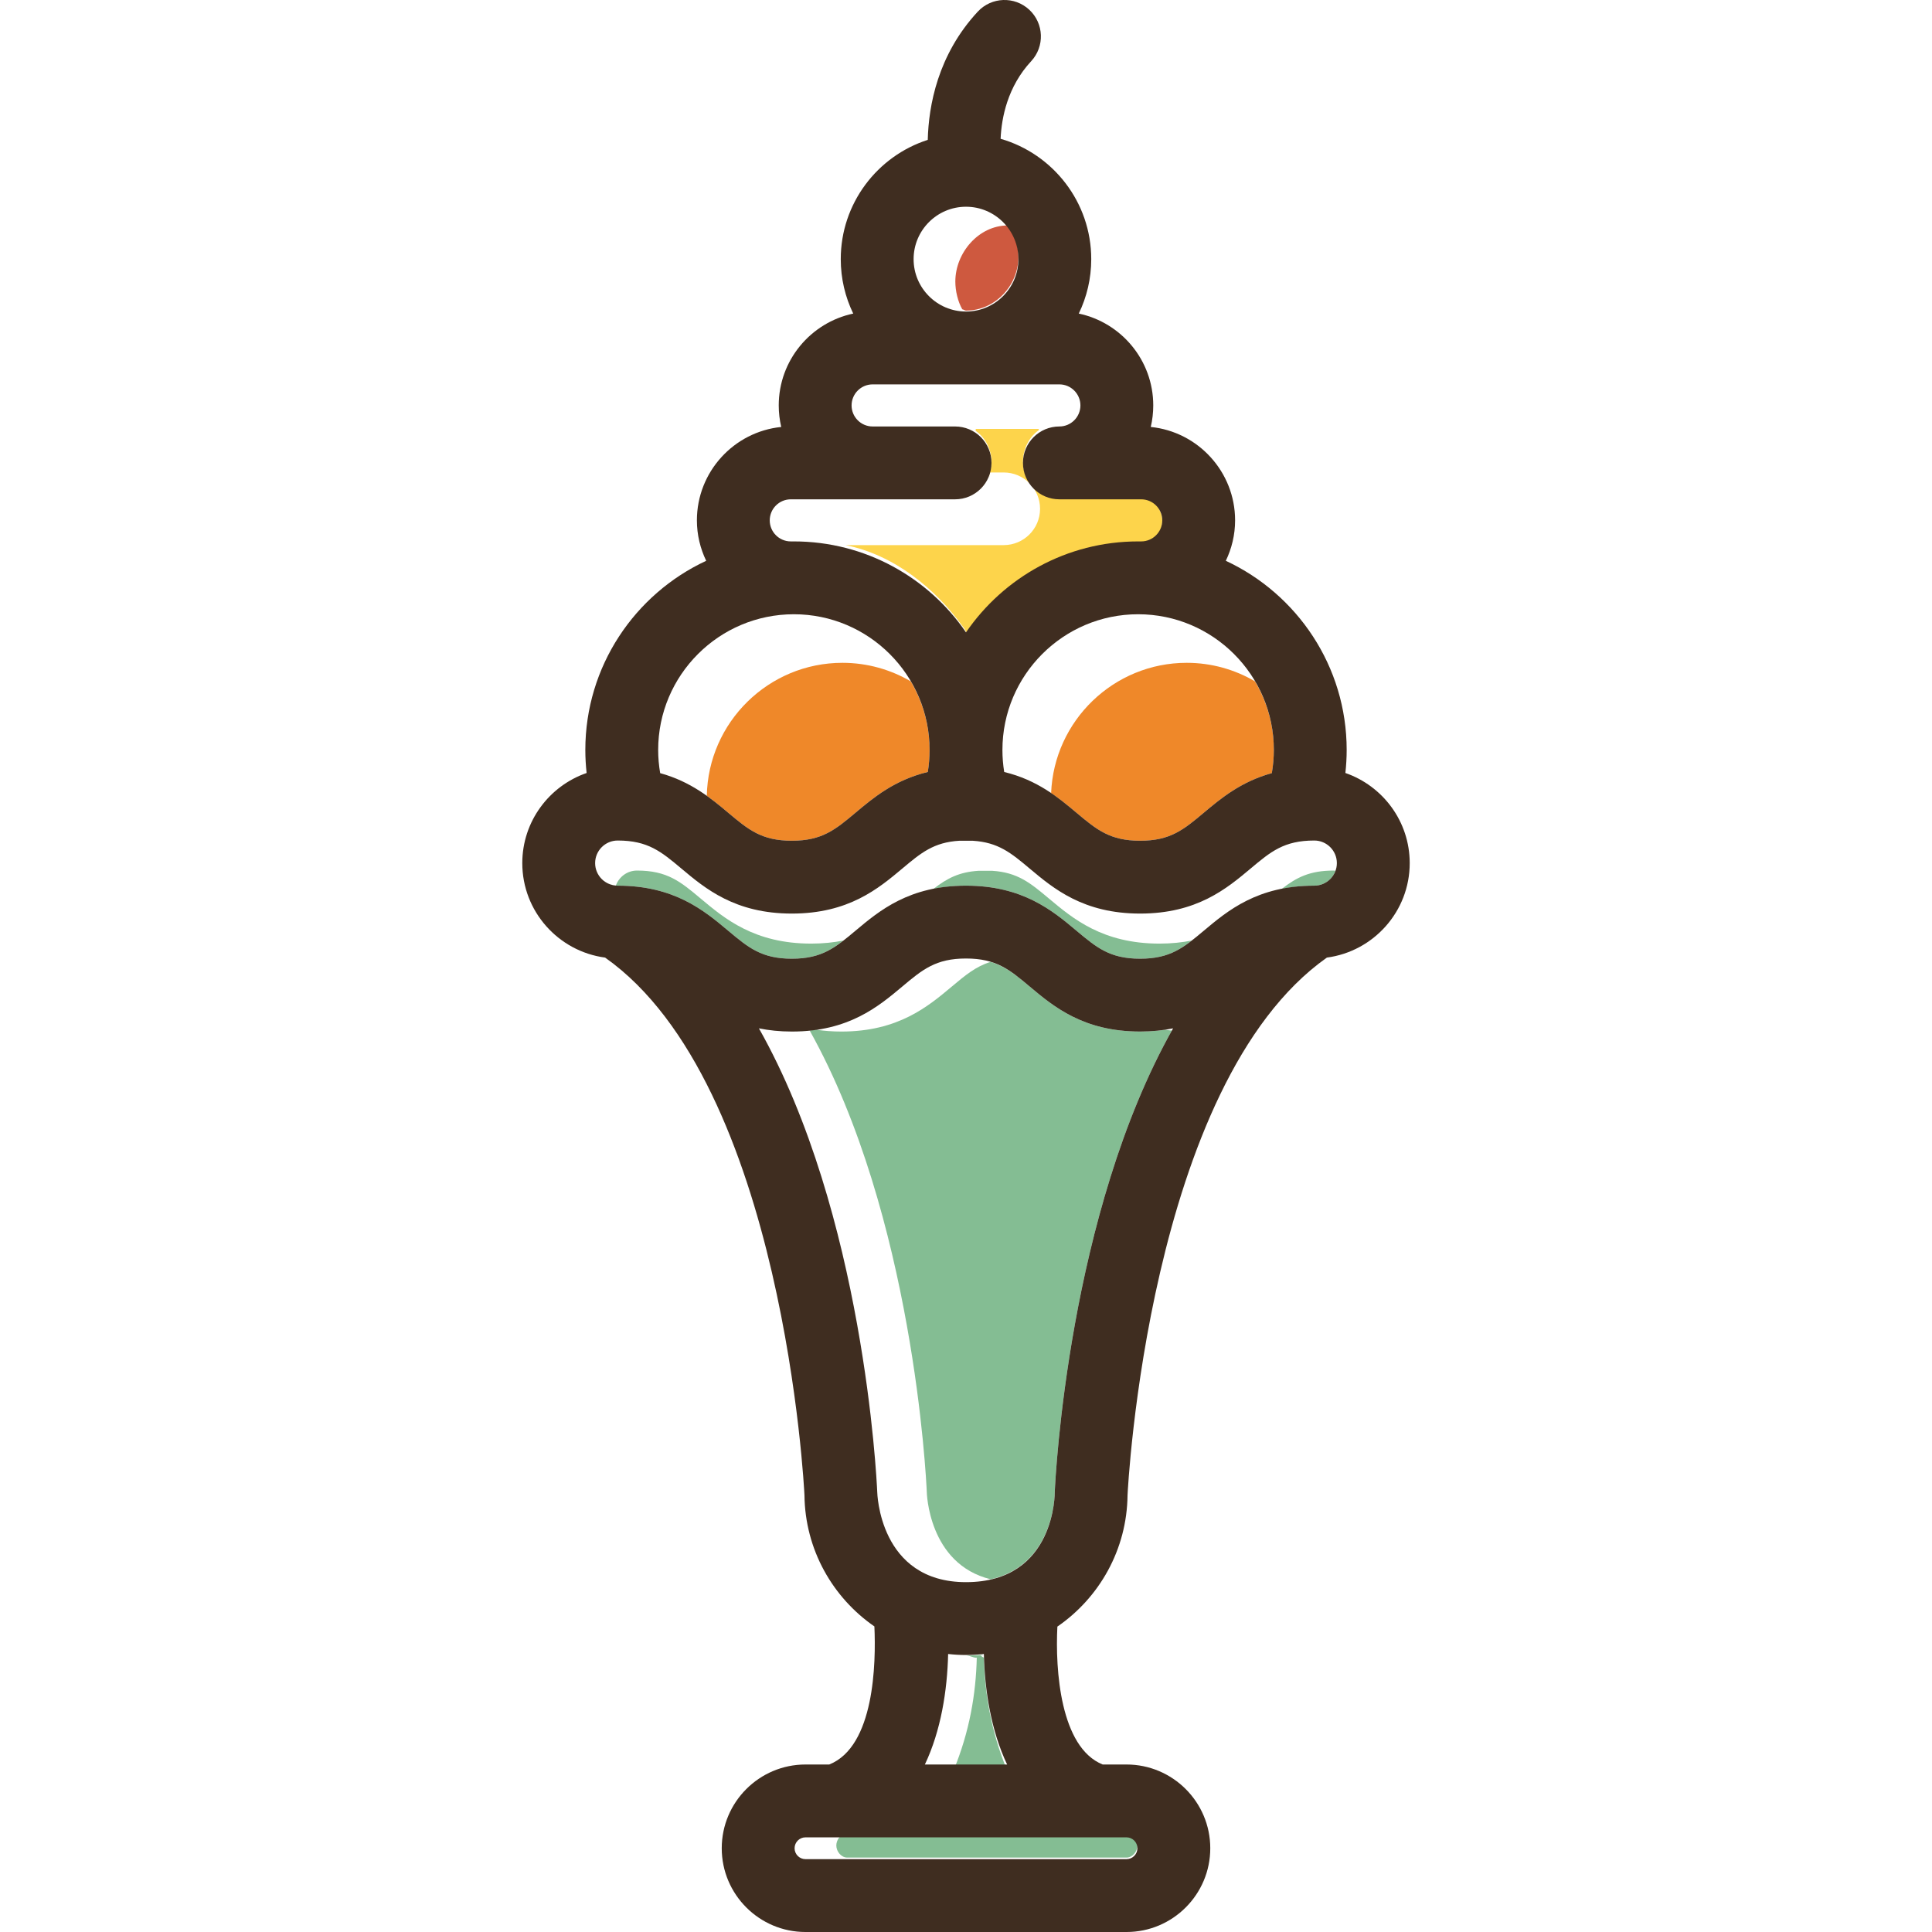 <?xml version="1.0" encoding="iso-8859-1"?>
<!-- Generator: Adobe Illustrator 18.0.0, SVG Export Plug-In . SVG Version: 6.00 Build 0)  -->
<!DOCTYPE svg PUBLIC "-//W3C//DTD SVG 1.1//EN" "http://www.w3.org/Graphics/SVG/1.1/DTD/svg11.dtd">
<svg version="1.1" id="Capa_1" xmlns="http://www.w3.org/2000/svg" xmlns:xlink="http://www.w3.org/1999/xlink" x="0px" y="0px"
	 viewBox="0 0 398.924 398.924" style="enable-background:new 0 0 398.924 398.924;" xml:space="preserve">
<g>
	<g>
		<path style="fill:#EF8829;" d="M249.564,130.958c0.729,0.447,1.436,0.924,2.119,1.433
			C250.999,131.882,250.293,131.404,249.564,130.958z"/>
		<path style="fill:#EF8829;" d="M242.78,127.953c2.136,0.619,4.167,1.483,6.061,2.566
			C246.946,129.437,244.916,128.572,242.78,127.953z"/>
		<path style="fill:#EF8829;" d="M259.139,140.688c-4.147-2.427-8.965-3.828-14.108-3.828c-15.07,0-27.394,11.96-27.992,26.886
			c-0.113-0.077-0.242-0.147-0.357-0.224c2.106,1.39,3.925,2.894,5.589,4.29c4.151,3.482,6.893,5.782,13.148,5.782
			c6.253,0,8.996-2.3,13.147-5.782c3.529-2.96,7.687-6.428,14.044-8.173c0.27-1.572,0.415-3.17,0.415-4.785
			C263.024,149.683,261.591,144.851,259.139,140.688z"/>
		<path style="fill:#EF8829;" d="M257.415,138.105c0.536,0.716,1.039,1.459,1.506,2.226
			C258.454,139.563,257.952,138.822,257.415,138.105z"/>
		<path style="fill:#EF8829;" d="M256.983,137.529c-1.365-1.728-2.925-3.288-4.653-4.654
			C254.057,134.24,255.619,135.801,256.983,137.529z"/>
		<path style="fill:#EF8829;" d="M235.003,126.832c1.161,0,2.299,0.093,3.423,0.231
			C237.302,126.925,236.164,126.832,235.003,126.832z"/>
		<path style="fill:#EF8829;" d="M210.001,160.186c0.274,0.095,0.526,0.204,0.791,0.305
			C210.527,160.391,210.275,160.281,210.001,160.186z"/>
		<path style="fill:#EF8829;" d="M212.418,161.154c0.284,0.128,0.554,0.265,0.828,0.401
			C212.972,161.42,212.702,161.283,212.418,161.154z"/>
		<path style="fill:#EF8829;" d="M214.634,162.276c0.257,0.143,0.508,0.29,0.756,0.438
			C215.141,162.565,214.891,162.42,214.634,162.276z"/>
		<path style="fill:#EF8829;" d="M239.411,127.214c0.827,0.132,1.642,0.298,2.443,0.501
			C241.051,127.512,240.238,127.345,239.411,127.214z"/>
	</g>
	<g>
		<path style="fill:#EF8829;" d="M163.921,126.832c1.161,0,2.299,0.093,3.423,0.231
			C166.219,126.925,165.081,126.832,163.921,126.832z"/>
		<path style="fill:#EF8829;" d="M178.482,130.959c0.728,0.446,1.435,0.923,2.117,1.431
			C179.916,131.881,179.211,131.405,178.482,130.959z"/>
		<path style="fill:#EF8829;" d="M185.901,137.53c-1.365-1.729-2.926-3.29-4.654-4.655
			C182.975,134.241,184.537,135.802,185.901,137.53z"/>
		<path style="fill:#EF8829;" d="M171.697,127.953c2.136,0.619,4.166,1.483,6.06,2.565
			C175.862,129.436,173.834,128.572,171.697,127.953z"/>
		<path style="fill:#EF8829;" d="M186.331,138.104c0.537,0.717,1.04,1.461,1.508,2.228
			C187.371,139.564,186.869,138.822,186.331,138.104z"/>
		<path style="fill:#EF8829;" d="M138.894,160.494c0.256,0.097,0.497,0.205,0.746,0.308
			C139.391,160.699,139.151,160.591,138.894,160.494z"/>
		<path style="fill:#EF8829;" d="M188.056,140.688c-4.147-2.427-8.965-3.828-14.108-3.828c-15.263,0-27.705,12.269-28.006,27.461
			c-0.006-0.005-0.013-0.008-0.019-0.013c1.628,1.16,3.079,2.369,4.433,3.505c4.15,3.482,6.893,5.782,13.146,5.782
			c6.251,0,8.993-2.3,13.143-5.782c3.692-3.097,8.06-6.76,14.929-8.413c0.243-1.494,0.367-3.013,0.367-4.547
			C191.941,149.683,190.508,144.851,188.056,140.688z"/>
		<path style="fill:#EF8829;" d="M141.272,161.53c0.249,0.122,0.495,0.246,0.736,0.372
			C141.766,161.775,141.521,161.652,141.272,161.53z"/>
		<path style="fill:#EF8829;" d="M168.328,127.214c0.827,0.132,1.641,0.298,2.442,0.5
			C169.968,127.512,169.155,127.345,168.328,127.214z"/>
		<path style="fill:#EF8829;" d="M143.517,162.747c0.188,0.112,0.381,0.221,0.564,0.336
			C143.897,162.969,143.705,162.86,143.517,162.747z"/>
	</g>
	<g>
		<path style="fill:#84BD93;" d="M176.645,192.174c0.529-0.444,1.08-0.902,1.642-1.361
			C177.724,191.273,177.175,191.729,176.645,192.174z"/>
		<path style="fill:#84BD93;" d="M178.982,190.26c0.378-0.301,0.767-0.602,1.165-0.902
			C179.748,189.659,179.361,189.958,178.982,190.26z"/>
		<path style="fill:#84BD93;" d="M176.645,192.174c-0.782,0.656-1.503,1.25-2.217,1.814
			C175.141,193.424,175.865,192.828,176.645,192.174z"/>
		<path style="fill:#84BD93;" d="M181.041,188.703c0.374-0.268,0.767-0.529,1.162-0.79
			C181.807,188.174,181.417,188.434,181.041,188.703z"/>
		<path style="fill:#84BD93;" d="M183.202,187.264c0.53-0.324,1.093-0.631,1.663-0.934
			C184.294,186.633,183.732,186.941,183.202,187.264z"/>
		<path style="fill:#84BD93;" d="M167.492,194.838c-11.727,0-17.874-5.156-22.813-9.301c-4.15-3.481-6.892-5.782-13.144-5.782
			c-2.013,0-3.715,1.29-4.366,3.081c-0.894-0.072-1.718-0.396-2.4-0.9c0.778,0.581,1.732,0.938,2.775,0.938
			c11.725,0,17.872,5.156,22.811,9.299c4.15,3.481,6.892,5.782,13.146,5.782c4.924,0,7.676-1.441,10.648-3.749
			C172.144,194.601,169.946,194.838,167.492,194.838z"/>
		<path style="fill:#84BD93;" d="M123.087,179.498c-0.036-0.123-0.084-0.242-0.11-0.37
			C123.002,179.256,123.051,179.374,123.087,179.498z"/>
		<path style="fill:#84BD93;" d="M123.483,180.454c-0.088-0.159-0.18-0.315-0.25-0.484
			C123.303,180.14,123.395,180.295,123.483,180.454z"/>
		<path style="fill:#84BD93;" d="M124.048,181.262c-0.149-0.169-0.292-0.345-0.416-0.535
			C123.755,180.918,123.899,181.092,124.048,181.262z"/>
		<path style="fill:#84BD93;" d="M124.15,181.386c0.181,0.193,0.38,0.366,0.591,0.526
			C124.529,181.753,124.331,181.577,124.15,181.386z"/>
		<path style="fill:#84BD93;" d="M190.795,184c-0.531,0.144-1.045,0.299-1.546,0.466C189.749,184.299,190.265,184.144,190.795,184z"
			/>
		<path style="fill:#84BD93;" d="M275.745,179.794c-0.126-0.011-0.247-0.038-0.375-0.038c-4.936,0-7.686,1.437-10.666,3.754
			c-0.177,0.035-0.333,0.087-0.507,0.125c2.148-0.464,4.504-0.759,7.183-0.759c2.287,0,4.185-1.658,4.577-3.834
			C275.905,179.299,275.833,179.55,275.745,179.794z"/>
		<path style="fill:#84BD93;" d="M239.409,194.838c-11.728,0-17.874-5.156-22.815-9.3c-3.825-3.209-6.461-5.41-11.743-5.736
			c-0.099-0.004-2.671-0.009-2.74-0.004c-4.115,0.241-6.627,1.615-9.327,3.712c-0.176,0.035-0.33,0.087-0.503,0.124
			c2.147-0.464,4.5-0.759,7.177-0.759c11.727,0,17.873,5.156,22.813,9.299c4.152,3.481,6.894,5.782,13.149,5.782
			c4.927,0,7.679-1.442,10.653-3.75C244.064,194.6,241.866,194.838,239.409,194.838z"/>
		<path style="fill:#84BD93;" d="M259.825,184.934c-0.52,0.202-1.01,0.424-1.499,0.648
			C258.815,185.358,259.306,185.136,259.825,184.934z"/>
		<path style="fill:#84BD93;" d="M262.72,183.999c-0.534,0.145-1.05,0.3-1.554,0.468
			C261.669,184.299,262.187,184.143,262.72,183.999z"/>
		<path style="fill:#84BD93;" d="M252.96,188.705c0.376-0.269,0.771-0.532,1.167-0.794
			C253.729,188.173,253.336,188.435,252.96,188.705z"/>
		<path style="fill:#84BD93;" d="M250.896,190.265c0.381-0.304,0.774-0.607,1.175-0.91
			C251.669,189.658,251.279,189.96,250.896,190.265z"/>
		<path style="fill:#84BD93;" d="M187.904,184.934c-0.518,0.201-1.007,0.423-1.494,0.646
			C186.896,185.357,187.386,185.136,187.904,184.934z"/>
		<path style="fill:#84BD93;" d="M255.122,187.265c0.534-0.327,1.101-0.636,1.676-0.941
			C256.222,186.628,255.657,186.938,255.122,187.265z"/>
		<path style="fill:#84BD93;" d="M248.566,192.174c-0.781,0.655-1.502,1.248-2.215,1.812
			C247.063,193.422,247.787,192.827,248.566,192.174z"/>
		<path style="fill:#84BD93;" d="M248.566,192.174c0.53-0.445,1.083-0.904,1.646-1.364
			C249.647,191.27,249.097,191.728,248.566,192.174z"/>
	</g>
	<path style="fill:#84BD93;" d="M207.952,365.556c-3.301-8-4.61-15.811-4.795-23.304c-0.246-0.017-0.49-0.344-0.734-0.366
		c0.242-0.021,0.488-0.187,0.729-0.214c-1.212,0.133-2.443,0.133-3.691,0.133c0.75,0,1.492,0.536,2.229,0.485
		c-0.186,7.494-1.494,15.266-4.795,23.266H207.952z"/>
	<path style="fill:#84BD93;" d="M232.604,378.556h-57.668c-1.242,0-2.252,1.259-2.252,2.501c0,1.241,1.01,2.499,2.252,2.499h57.668
		c1.242,0,2.252-1.258,2.252-2.499C234.856,379.816,233.846,378.556,232.604,378.556z"/>
	<g>
		<path style="fill:#84BD93;" d="M241.96,212.806c-0.486-0.049-0.957-0.111-1.422-0.178c0.575-0.086,1.138-0.181,1.682-0.292
			c-2.044,0.413-4.288,0.661-6.802,0.661c-11.727,0-17.875-5.156-22.814-9.299c-2.818-2.363-5.009-4.159-8.067-5.084
			c-3.029,0.93-5.194,2.735-7.994,5.084c-4.939,4.143-11.085,9.299-22.811,9.299c-1.843,0-3.54-0.135-5.12-0.369
			c0.465-0.068,0.882-0.176,1.327-0.261c-1.958,0.374-4.057,0.63-6.438,0.63c1.301,0,2.523-0.073,3.693-0.192
			c21.371,38.22,24.041,92.275,24.17,95.232c0.002,0.052,0.283,14.918,13.214,18.06c13.369-3.082,13.21-18.008,13.212-18.06
			c0.13-2.968,2.818-57.456,24.43-95.701C242.132,212.491,242.048,212.65,241.96,212.806z"/>
		<path style="fill:#84BD93;" d="M203.611,326.296c-0.388,0.071-0.766,0.15-1.176,0.201
			C202.846,326.448,203.221,326.366,203.611,326.296z"/>
		<path style="fill:#84BD93;" d="M199.457,197.916c0.924,0,1.754,0.064,2.54,0.162C201.21,197.981,200.381,197.916,199.457,197.916z
			"/>
		<path style="fill:#84BD93;" d="M202.63,198.179c0.567,0.093,1.109,0.207,1.619,0.35
			C203.739,198.387,203.196,198.272,202.63,198.179z"/>
		<path style="fill:#84BD93;" d="M184.61,205.109c0.586-0.477,1.153-0.95,1.703-1.411
			C185.764,204.158,185.194,204.632,184.61,205.109z"/>
		<path style="fill:#84BD93;" d="M182.723,206.582c0.399-0.299,0.78-0.597,1.16-0.898
			C183.504,205.984,183.12,206.283,182.723,206.582z"/>
		<path style="fill:#84BD93;" d="M178.383,209.378c0.379-0.206,0.757-0.412,1.118-0.628
			C179.142,208.965,178.762,209.171,178.383,209.378z"/>
		<path style="fill:#84BD93;" d="M180.659,208.023c0.37-0.243,0.73-0.487,1.083-0.737
			C181.391,207.536,181.029,207.78,180.659,208.023z"/>
		<path style="fill:#84BD93;" d="M171.608,212.039c0.566-0.141,1.083-0.32,1.617-0.487
			C172.692,211.719,172.174,211.898,171.608,212.039z"/>
		<path style="fill:#84BD93;" d="M175.852,210.592c0.404-0.172,0.819-0.336,1.204-0.521
			C176.672,210.257,176.256,210.42,175.852,210.592z"/>
	</g>
	<g>
		<path style="fill:#CE593F;" d="M203.567,43.507c0.047,0.019,0.096,0.033,0.142,0.053C203.662,43.54,203.613,43.527,203.567,43.507
			z"/>
		<path style="fill:#CE593F;" d="M201.403,42.884c0.163,0.03,0.324,0.063,0.484,0.1C201.727,42.947,201.567,42.914,201.403,42.884z"
			/>
		<path style="fill:#CE593F;" d="M189.071,56.355c-0.066-0.24-0.163-0.468-0.213-0.715
			C188.908,55.887,189.005,56.113,189.071,56.355z"/>
		<path style="fill:#CE593F;" d="M208.233,47.221c0.128,0.179,0.249,0.362,0.366,0.548
			C208.481,47.582,208.361,47.401,208.233,47.221z"/>
		<path style="fill:#CE593F;" d="M189.891,58.443c-0.142-0.273-0.306-0.533-0.424-0.819
			C189.585,57.911,189.749,58.17,189.891,58.443z"/>
		<path style="fill:#CE593F;" d="M207.233,46.01c-0.112-0.116-0.231-0.223-0.348-0.334C207.002,45.787,207.121,45.894,207.233,46.01
			z"/>
		<path style="fill:#CE593F;" d="M205.268,44.408c0.162,0.104,0.32,0.213,0.476,0.325C205.588,44.621,205.431,44.513,205.268,44.408
			z"/>
		<path style="fill:#CE593F;" d="M196.105,63.739c-0.389-0.128-0.777-0.256-1.145-0.425
			C195.328,63.484,195.715,63.61,196.105,63.739z"/>
		<path style="fill:#CE593F;" d="M191.056,60.233c-0.215-0.268-0.444-0.523-0.633-0.811
			C190.612,59.711,190.84,59.965,191.056,60.233z"/>
		<path style="fill:#CE593F;" d="M208.783,47.349c-0.232-0.016-0.463-0.793-0.699-0.793c-0.005,0-0.009,0-0.014,0
			c0,0-0.004,0-0.006,0c-5.96,0-10.805,5.617-10.805,11.577c0,1.95,0.529,4.154,1.436,5.736c0.258,0.018,0.504,0.267,0.767,0.267
			c5.966,0,10.82-5.138,10.82-11.103C210.282,51.058,209.711,48.945,208.783,47.349z"/>
		<path style="fill:#CE593F;" d="M198.138,64.192c-0.418-0.052-0.834-0.107-1.235-0.205
			C197.305,64.085,197.719,64.14,198.138,64.192z"/>
		<path style="fill:#CE593F;" d="M194.217,62.91c-0.344-0.192-0.689-0.38-1.009-0.607C193.528,62.531,193.872,62.717,194.217,62.91z
			"/>
		<path style="fill:#CE593F;" d="M191.684,60.993c0.258,0.268,0.548,0.498,0.833,0.739
			C192.232,61.492,191.941,61.261,191.684,60.993z"/>
	</g>
	<g>
		<path style="fill:#FDD44B;" d="M201.12,101.974c-0.253,0.155-0.511,0.3-0.783,0.425
			C200.608,102.273,200.867,102.129,201.12,101.974z"/>
		<path style="fill:#FDD44B;" d="M199.891,102.584c-0.287,0.111-0.584,0.201-0.887,0.275
			C199.307,102.785,199.603,102.695,199.891,102.584z"/>
		<path style="fill:#FDD44B;" d="M201.502,101.74c0.342-0.239,0.666-0.502,0.963-0.794
			C202.168,101.237,201.844,101.501,201.502,101.74z"/>
		<path style="fill:#FDD44B;" d="M235.641,102.556h-16.899c-4.154,0-7.521-3.095-7.521-7.248c0-2.575,1.297-5.126,3.27-6.482
			c-0.007,0.005-0.016-0.269-0.023-0.269h-12.989c-0.008,0-0.016,0.411-0.024,0.406c1.973,1.355,3.27,3.834,3.27,6.409
			c0,0.948-0.195,1.686-0.515,2.521c0.023-0.06,0.056,1.664,0.078-0.336h2.944c4.154,0,7.521,3.346,7.521,7.5
			c0,4.154-3.367,7.5-7.521,7.5h-32.647c9.95,2,18.509,8.866,24.333,16.987c0.238,0.17,0.467,0.878,0.702,1.053
			c7.783-11.206,20.735-18.04,35.383-18.04c0.142,0,0.565,0,0.637,0c2.396,0,4.345-2.604,4.345-5
			C239.986,105.16,238.037,102.556,235.641,102.556z"/>
		<path style="fill:#FDD44B;" d="M197.205,103.101c0.474,0,0.933-0.055,1.382-0.14C198.137,103.045,197.678,103.101,197.205,103.101
			z"/>
		<path style="fill:#FDD44B;" d="M203.297,99.96c-0.161,0.224-0.341,0.433-0.526,0.637
			C202.955,100.392,203.136,100.185,203.297,99.96z"/>
		<path style="fill:#FDD44B;" d="M166.66,111.877c-0.906-0.057-1.819-0.086-2.739-0.086
			C164.841,111.791,165.754,111.82,166.66,111.877z"/>
		<path style="fill:#FDD44B;" d="M214.771,89.216c0.279-0.175,0.568-0.335,0.87-0.472C215.338,88.882,215.05,89.042,214.771,89.216z
			"/>
		<path style="fill:#FDD44B;" d="M217.374,88.197c0.445-0.082,0.9-0.138,1.368-0.138C218.273,88.059,217.819,88.115,217.374,88.197z
			"/>
		<path style="fill:#FDD44B;" d="M201.177,89.217c-0.28-0.175-0.569-0.335-0.871-0.473
			C200.609,88.882,200.898,89.042,201.177,89.217z"/>
		<path style="fill:#FDD44B;" d="M203.957,98.834c-0.103,0.212-0.215,0.418-0.336,0.619
			C203.743,99.252,203.854,99.047,203.957,98.834z"/>
		<path style="fill:#FDD44B;" d="M216.073,88.57c0.286-0.109,0.581-0.2,0.883-0.274C216.654,88.37,216.36,88.46,216.073,88.57z"/>
		<path style="fill:#FDD44B;" d="M199.873,88.57c-0.286-0.11-0.58-0.2-0.883-0.274C199.292,88.37,199.587,88.46,199.873,88.57z"/>
		<path style="fill:#FDD44B;" d="M198.573,88.197c-0.445-0.082-0.899-0.138-1.368-0.138
			C197.673,88.059,198.128,88.115,198.573,88.197z"/>
	</g>
	<path style="fill:#3F2D20;" d="M277.799,159.608c0.172-1.573,0.266-3.159,0.266-4.755c0-17.279-10.234-32.205-24.956-39.058
		c1.216-2.532,1.917-5.358,1.917-8.35c0-10.024-7.647-18.295-17.413-19.287c0.336-1.429,0.514-2.916,0.514-4.446
		c0-9.317-6.606-17.114-15.379-18.966c1.649-3.4,2.574-7.214,2.574-11.24c0-11.781-7.921-21.74-18.715-24.849
		c0.194-4.359,1.429-10.763,6.311-16.02c2.826-3.043,2.65-7.802-0.394-10.628c-3.044-2.828-7.803-2.65-10.629,0.393
		c-8.289,8.925-10.157,19.47-10.329,26.479C181.158,32.227,173.602,42,173.602,53.507c0,4.026,0.925,7.84,2.574,11.24
		c-8.773,1.853-15.38,9.65-15.38,18.966c0,1.53,0.178,3.017,0.514,4.446c-9.766,0.992-17.413,9.263-17.413,19.287
		c0,2.993,0.701,5.818,1.918,8.35c-14.721,6.853-24.956,21.779-24.956,39.058c0,1.595,0.094,3.182,0.266,4.755
		c-7.716,2.67-13.282,9.992-13.282,18.607c0,9.98,7.466,18.231,17.103,19.509c36.956,26.099,41.122,110.115,41.159,110.973
		c0,0.008,0.002,0.016,0.002,0.023c0.118,11.23,5.811,21.145,14.439,27.107c0.34,7.535,0.04,24.792-9.323,28.51h-4.903
		c-9.536,0-17.294,7.758-17.294,17.294c0,9.535,7.758,17.292,17.294,17.292h66.285c9.536,0,17.294-7.757,17.294-17.292
		c0-9.536-7.758-17.294-17.294-17.294h-4.923c-8.76-3.532-9.811-19.567-9.353-28.476c8.656-5.958,14.37-15.89,14.488-27.141
		c0-0.008,0.002-0.016,0.002-0.023c0.037-0.858,4.202-84.874,41.159-110.973c9.637-1.278,17.103-9.529,17.103-19.509
		C291.081,169.601,285.516,162.279,277.799,159.608z M271.379,182.875c-11.727,0-17.874,5.156-22.813,9.299
		c-4.151,3.481-6.894,5.782-13.148,5.782c-6.254,0-8.996-2.3-13.148-5.782c-4.939-4.143-11.086-9.299-22.813-9.299
		c-11.725,0-17.872,5.156-22.812,9.299c-4.15,3.481-6.892,5.782-13.144,5.782c-6.254,0-8.995-2.3-13.146-5.782
		c-4.939-4.143-11.086-9.299-22.811-9.299c-2.57,0-4.66-2.09-4.66-4.66c0-2.571,2.091-4.661,4.66-4.661
		c6.252,0,8.994,2.3,13.144,5.782c4.939,4.144,11.086,9.301,22.813,9.301c11.726,0,17.872-5.157,22.811-9.3
		c3.841-3.223,6.481-5.429,11.808-5.74c0.07-0.004,2.641,0,2.74,0.005c5.282,0.326,7.918,2.527,11.743,5.735
		c4.94,4.143,11.087,9.3,22.815,9.3c11.727,0,17.875-5.157,22.814-9.3c4.151-3.482,6.893-5.783,13.147-5.783
		c2.57,0,4.66,2.091,4.66,4.661C276.039,180.785,273.948,182.875,271.379,182.875z M234.856,381.632c0,1.241-1.011,2.25-2.252,2.25
		H166.32c-1.242,0-2.252-1.01-2.252-2.25c0-1.242,1.01-2.252,2.252-2.252h66.285C233.846,379.38,234.856,380.39,234.856,381.632z
		 M190.972,364.338c3.319-6.989,4.626-15.292,4.8-22.818c1.212,0.134,2.441,0.209,3.689,0.209s2.479-0.075,3.691-0.209
		c0.174,7.525,1.481,15.829,4.8,22.818H190.972z M199.461,326.687c-17.993,0-18.325-18.593-18.328-18.651
		c-0.13-2.968-2.818-57.455-24.43-95.7c2.043,0.412,4.286,0.66,6.798,0.66c11.726,0,17.872-5.156,22.811-9.299
		c4.15-3.481,6.892-5.782,13.145-5.782c6.254,0,8.997,2.3,13.148,5.782c4.939,4.143,11.087,9.299,22.814,9.299
		c2.514,0,4.758-0.248,6.802-0.661c-21.611,38.244-24.299,92.732-24.43,95.701C217.788,308.094,218.042,326.687,199.461,326.687z
		 M163.283,103.101h33.922c4.154,0,7.521-3.367,7.521-7.521c0-4.154-3.367-7.521-7.521-7.521h-17.023
		c-2.396,0-4.345-1.95-4.345-4.346c0-2.396,1.949-4.346,4.345-4.346h38.56c2.396,0,4.345,1.95,4.345,4.346
		c0,2.396-1.949,4.346-4.345,4.346c-4.154,0-7.521,3.367-7.521,7.521c0,4.154,3.367,7.521,7.521,7.521h16.899
		c2.396,0,4.345,1.949,4.345,4.345c0,2.396-1.949,4.345-4.345,4.345c-0.073,0-0.496,0-0.637,0c-14.744,0-27.776,7.452-35.541,18.783
		c-7.766-11.331-20.798-18.783-35.541-18.783c-0.142,0-0.565,0-0.638,0c-2.396,0-4.345-1.949-4.345-4.345
		C158.938,105.049,160.887,103.101,163.283,103.101z M199.448,42.688c0.002,0,0.004,0,0.006,0c0.005,0,0.009,0,0.014,0
		c5.963,0.002,10.814,4.855,10.814,10.819c0,5.966-4.854,10.819-10.82,10.819c-5.966,0-10.819-4.853-10.819-10.819
		C188.643,47.546,193.488,42.696,199.448,42.688z M262.609,159.64c-6.356,1.745-10.514,5.212-14.044,8.173
		c-4.151,3.482-6.893,5.783-13.147,5.783c-6.254,0-8.996-2.3-13.147-5.783c-3.691-3.096-8.058-6.755-14.92-8.409
		c-0.244-1.495-0.368-3.015-0.368-4.55c0-15.451,12.57-28.021,28.021-28.021c15.451,0,28.021,12.571,28.021,28.021
		C263.024,156.47,262.879,158.068,262.609,159.64z M163.921,126.832c15.451,0,28.021,12.571,28.021,28.021
		c0,1.534-0.124,3.052-0.367,4.547c-6.868,1.653-11.237,5.315-14.929,8.413c-4.15,3.481-6.892,5.782-13.144,5.782
		c-6.253,0-8.995-2.3-13.146-5.783c-3.528-2.959-7.686-6.428-14.041-8.172c-0.27-1.573-0.415-3.171-0.415-4.787
		C135.9,139.403,148.47,126.832,163.921,126.832z"/>
</g>
<g>
</g>
<g>
</g>
<g>
</g>
<g>
</g>
<g>
</g>
<g>
</g>
<g>
</g>
<g>
</g>
<g>
</g>
<g>
</g>
<g>
</g>
<g>
</g>
<g>
</g>
<g>
</g>
<g>
</g>
</svg>
